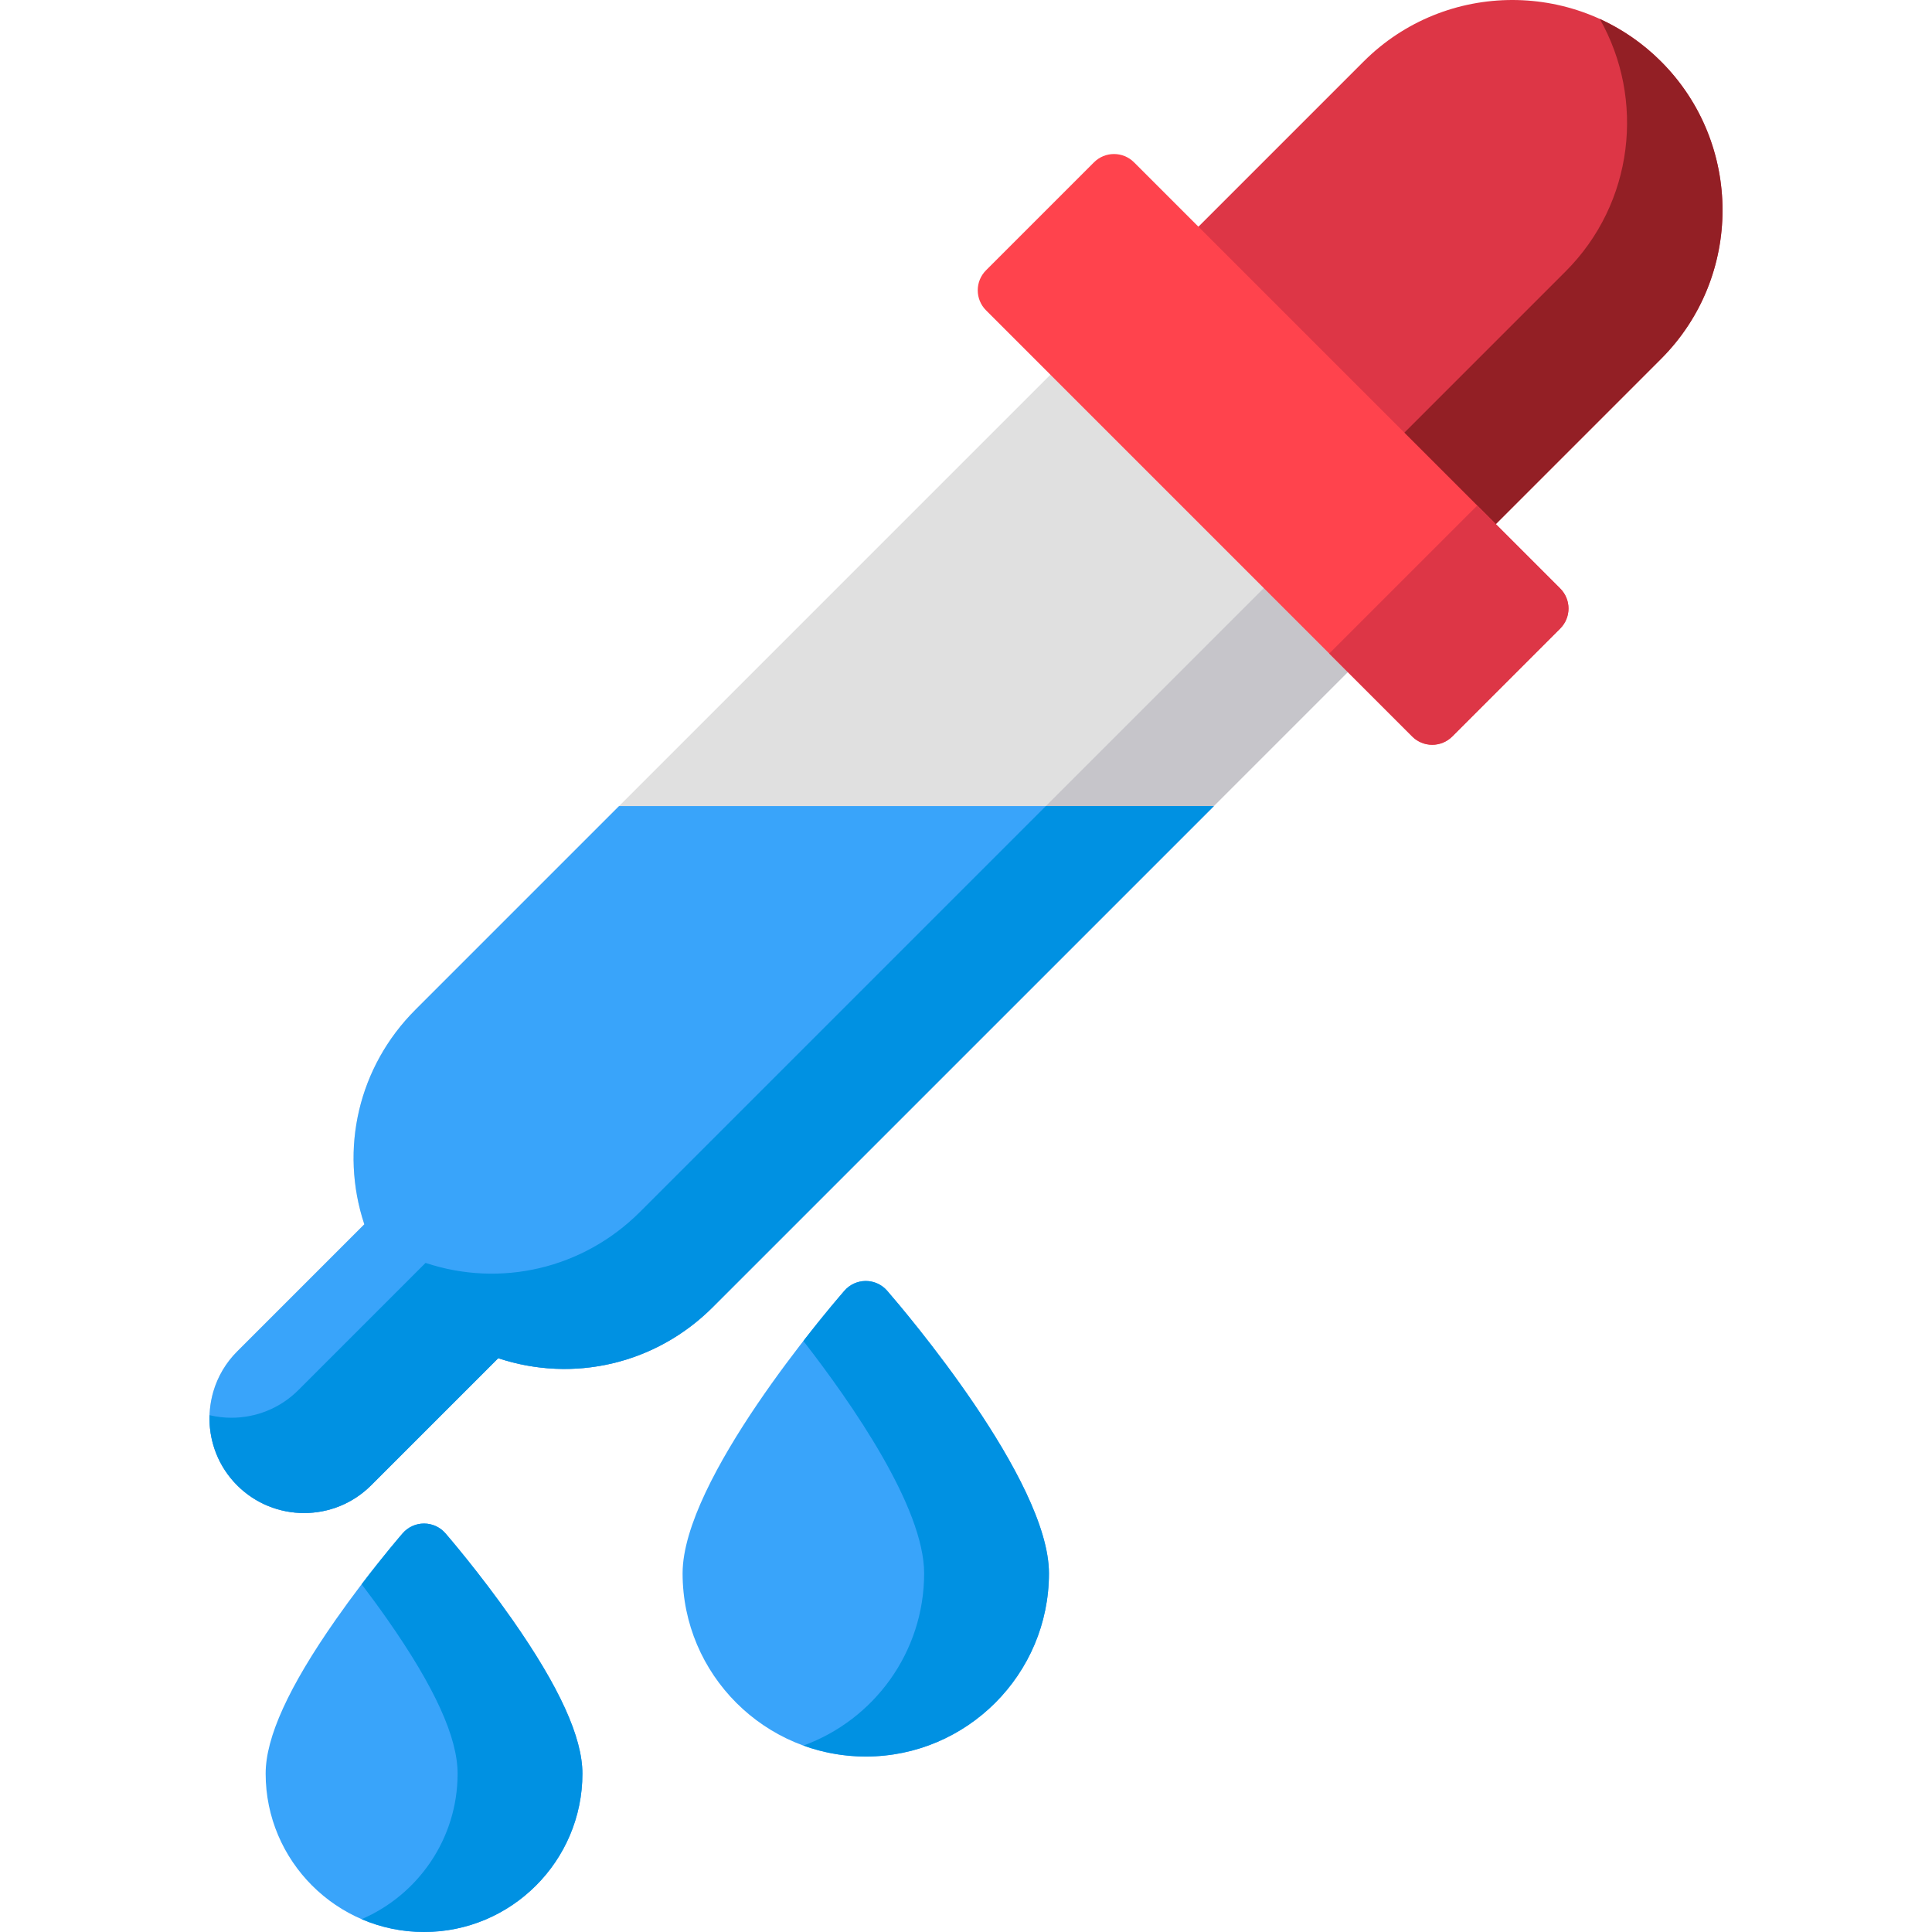<?xml version="1.0" encoding="iso-8859-1"?>
<!-- Generator: Adobe Illustrator 19.0.0, SVG Export Plug-In . SVG Version: 6.00 Build 0)  -->
<svg version="1.1" id="Capa_1" xmlns="http://www.w3.org/2000/svg" xmlns:xlink="http://www.w3.org/1999/xlink" x="0px" y="0px"
	 viewBox="0 0 512 512" style="enable-background:new 0 0 512 512;" xml:space="preserve">
<path style="fill:#DD3646;" d="M440.191,16.295c-21.727-21.727-57.08-21.727-78.808,0L312.29,65.389
	c-2.931,2.931-2.931,7.684,0,10.614l68.194,68.194c1.407,1.408,3.316,2.199,5.307,2.199c1.991,0,3.9-0.791,5.307-2.199
	l49.093-49.094C461.918,73.376,461.918,38.024,440.191,16.295z"/>
<path style="fill:#931F25;" d="M440.191,16.295c-4.835-4.835-10.347-8.587-16.231-11.27c12.051,21.256,9.042,48.801-9.056,66.899
	l-49.093,49.094c-1.407,1.408-3.316,2.199-5.307,2.199c-0.367,0-0.731-0.036-1.09-0.089l21.071,21.071
	c1.407,1.408,3.316,2.199,5.307,2.199c1.991,0,3.9-0.791,5.307-2.199l49.093-49.094C461.918,73.376,461.918,38.024,440.191,16.295z"
	/>
<path style="fill:#E0E0E0;" d="M362.49,162.19l-68.194-68.194c-2.931-2.931-7.684-2.931-10.614,0L110.073,267.604
	c-15.084,15.084-20.137,36.915-13.526,56.845l-33.694,33.694c-9.784,9.784-9.784,25.705,0,35.489
	c4.893,4.893,11.318,7.338,17.745,7.338s12.853-2.446,17.744-7.338l33.694-33.694c19.929,6.61,41.761,1.558,56.845-13.526
	L362.49,172.804C365.421,169.874,365.421,165.121,362.49,162.19z"/>
<path style="fill:#C6C5CA;" d="M362.49,162.19l-17.489-17.489c-0.36,1.04-0.947,2.02-1.777,2.849L169.615,321.159
	c-15.084,15.084-36.916,20.136-56.845,13.526l-33.694,33.694c-4.893,4.893-11.318,7.338-17.745,7.338
	c-1.946,0-3.892-0.228-5.796-0.678c-0.224,6.706,2.211,13.485,7.318,18.593c4.893,4.893,11.318,7.338,17.745,7.338
	s12.853-2.446,17.744-7.338l33.694-33.694c19.929,6.61,41.761,1.558,56.845-13.526l173.608-173.609
	C365.421,169.874,365.421,165.121,362.49,162.19z"/>
<g>
	<path style="fill:#39A4FA;" d="M135.759,429.198c-8.741-12.489-17.352-22.445-17.714-22.862c-1.425-1.643-3.495-2.588-5.67-2.588
		c-2.176,0-4.244,0.944-5.67,2.588c-0.362,0.417-8.974,10.373-17.714,22.862C76.481,447.073,70.4,460.428,70.4,470.026
		C70.4,493.17,89.229,512,112.374,512c23.144,0,41.974-18.829,41.974-41.974C154.349,460.428,148.269,447.074,135.759,429.198z"/>
	<path style="fill:#39A4FA;" d="M235.109,342.059c-1.426-1.643-3.495-2.588-5.669-2.588s-4.244,0.944-5.67,2.588
		c-4.388,5.06-42.875,50.142-42.875,74.895c0,26.768,21.777,48.545,48.545,48.545s48.545-21.777,48.545-48.545
		C277.985,392.201,239.499,347.118,235.109,342.059z"/>
</g>
<g>
	<path style="fill:#0091E2;" d="M135.759,429.198c-8.741-12.489-17.352-22.445-17.714-22.862c-1.425-1.643-3.495-2.588-5.67-2.588
		c-2.176,0-4.244,0.944-5.67,2.588c-0.265,0.305-4.953,5.728-10.87,13.503c2.17,2.85,4.499,6.007,6.844,9.359
		c12.509,17.875,18.591,31.23,18.591,40.828c0,17.274-10.491,32.14-25.435,38.572c5.079,2.186,10.669,3.402,16.539,3.402
		c23.144,0,41.974-18.829,41.974-41.974C154.349,460.428,148.269,447.074,135.759,429.198z"/>
	<path style="fill:#0091E2;" d="M235.109,342.059c-1.426-1.643-3.495-2.588-5.669-2.588s-4.244,0.944-5.67,2.588
		c-1.29,1.487-5.529,6.437-10.87,13.31c12.825,16.503,32.006,44.11,32.006,61.585c0,20.963-13.357,38.861-32.006,45.641
		c5.165,1.877,10.734,2.905,16.539,2.905c26.768,0,48.545-21.777,48.545-48.545C277.985,392.201,239.499,347.118,235.109,342.059z"
		/>
</g>
<path style="fill:#FF434D;" d="M413.469,155.953L300.532,43.017c-2.931-2.931-7.684-2.931-10.615,0L261.31,71.626
	c-2.931,2.931-2.931,7.684,0,10.614l112.937,112.937c1.407,1.408,3.316,2.199,5.307,2.199c1.991,0,3.9-0.791,5.307-2.199
	l28.607-28.608C416.4,163.637,416.4,158.884,413.469,155.953z"/>
<path style="fill:#39A4FA;" d="M308.857,226.438l12.813-12.813H164.053l-2.199,2.199l-51.782,51.782
	c-15.084,15.084-20.137,36.915-13.526,56.845l-33.694,33.694c-3.057,3.057-5.16,6.714-6.306,10.596
	c-0.229,0.777-0.42,1.562-0.573,2.353c-0.153,0.792-0.267,1.588-0.344,2.389c-0.076,0.801-0.115,1.603-0.115,2.407
	c0,6.426,2.446,12.853,7.338,17.745c2.141,2.141,4.574,3.813,7.173,5.017c0.371,0.172,0.746,0.334,1.124,0.487
	c3.021,1.223,6.235,1.834,9.447,1.834c4.326,0,8.651-1.114,12.509-3.332c1.872-1.076,3.637-2.409,5.235-4.007l33.694-33.694
	c5.605,1.859,11.36,2.795,17.074,2.846c14.601,0.129,28.929-5.53,39.771-16.372l119.977-119.975
	C308.856,226.438,308.857,226.438,308.857,226.438z"/>
<path style="fill:#DD3646;" d="M413.469,166.568c2.931-2.931,2.931-7.684,0-10.614l-21.982-21.982l-39.222,39.222l21.982,21.982
	c1.407,1.408,3.316,2.199,5.307,2.199c1.991,0,3.9-0.791,5.307-2.199L413.469,166.568z"/>
<path style="fill:#0091E2;" d="M169.615,321.159c-15.084,15.084-36.916,20.136-56.845,13.526l-33.694,33.694
	c-4.893,4.893-11.318,7.338-17.745,7.338c-1.946,0-3.892-0.228-5.796-0.678c-0.224,6.706,2.211,13.485,7.318,18.593
	c4.893,4.893,11.318,7.338,17.745,7.338s12.853-2.446,17.744-7.338l33.694-33.694c19.929,6.61,41.761,1.558,56.845-13.526
	L321.67,213.625h-44.52L169.615,321.159z"/>
<g>
</g>
<g>
</g>
<g>
</g>
<g>
</g>
<g>
</g>
<g>
</g>
<g>
</g>
<g>
</g>
<g>
</g>
<g>
</g>
<g>
</g>
<g>
</g>
<g>
</g>
<g>
</g>
<g>
</g>
</svg>
